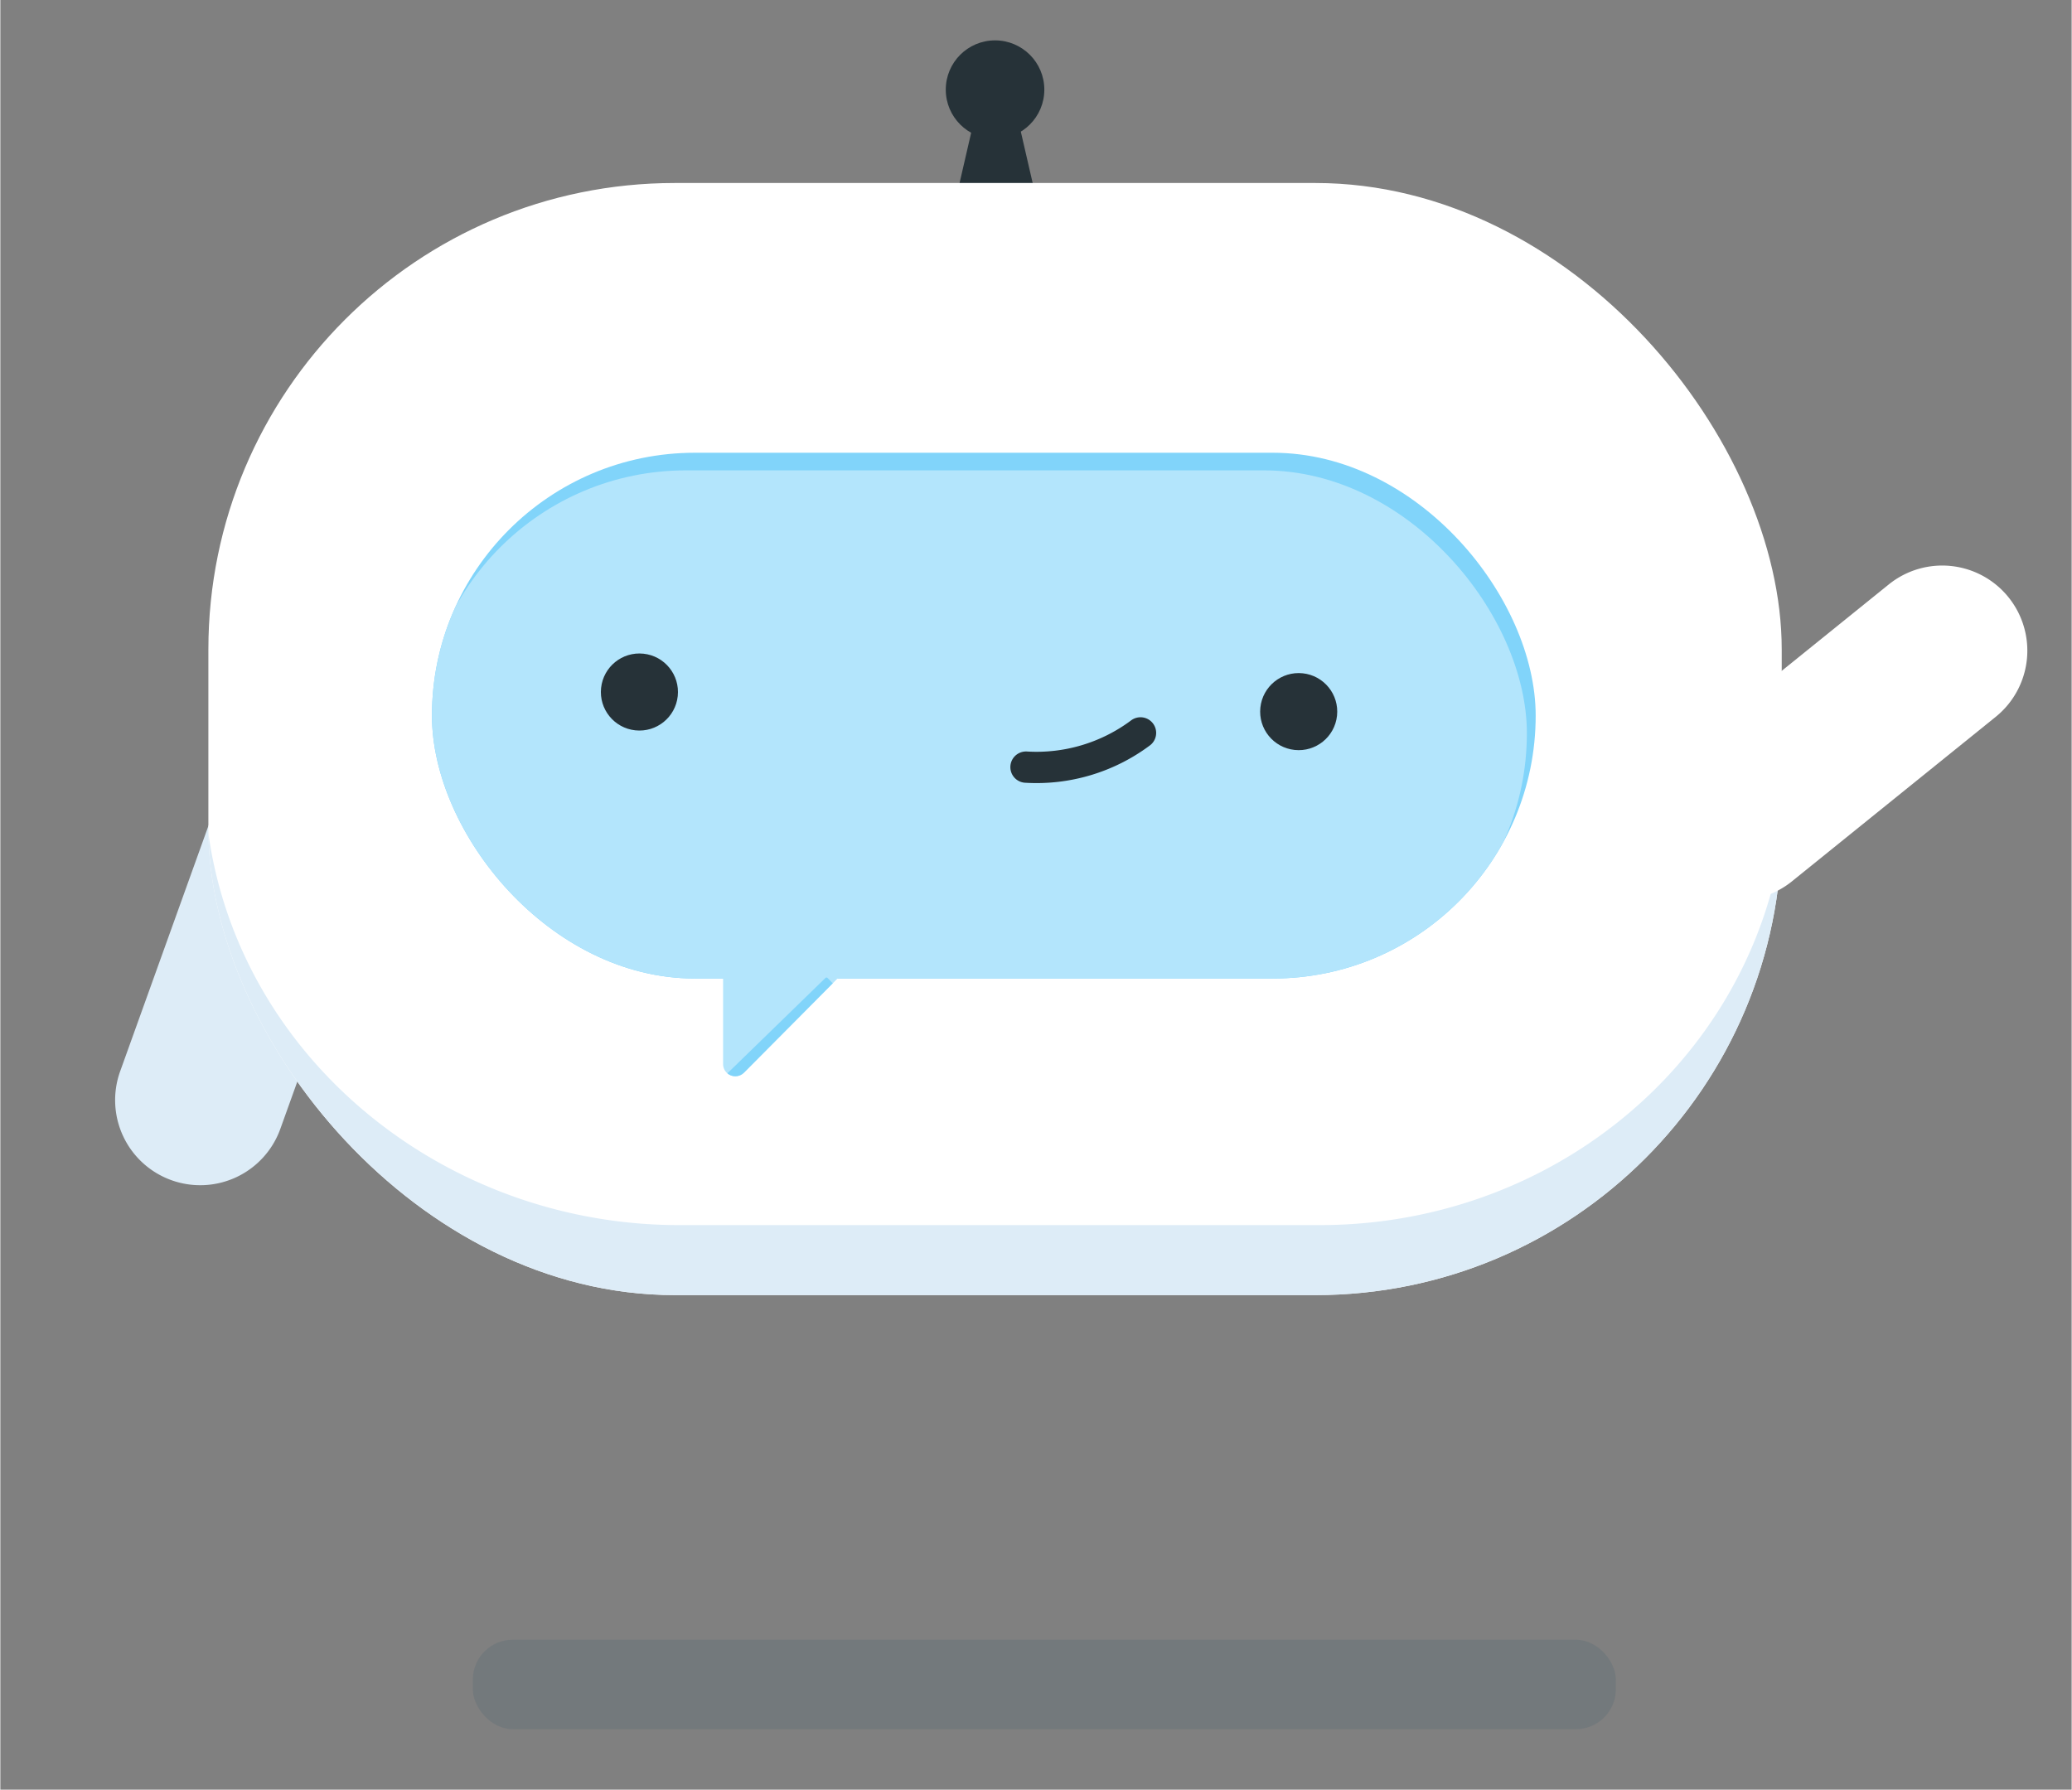 <svg id="Layer_2" data-name="Layer 2" xmlns="http://www.w3.org/2000/svg" xmlns:xlink="http://www.w3.org/1999/xlink" width="235" height="203" viewBox="0 0 235.5 203.5"><rect x="0" y="0" width="235.5" height="203.5" fill="#808080" stroke="none"/><defs><style>.cls-1{fill:#fff;}.cls-2{fill:#81d4fa;}.cls-3{fill:#b3e5fc;}.cls-4{fill:#ddecf7;}.cls-5{fill:#263238;}.cls-6{clip-path:url(#clip-path);}.cls-7{clip-path:url(#clip-path-2);}.cls-8{fill:none;stroke:#263238;stroke-linecap:round;stroke-miterlimit:10;stroke-width:3.558px;}.cls-9{clip-path:url(#clip-path-3);}.cls-10{fill:#00415e;opacity:0.1;}</style><clipPath id="clip-path"><rect id="_Rectangle_" data-name="&lt;Rectangle&gt;" class="cls-1" x="23.653" y="20.809" width="178.883" height="126.456" rx="53.031" ry="53.031"/></clipPath><clipPath id="clip-path-2"><rect id="_Rectangle_2" data-name="&lt;Rectangle&gt;" class="cls-2" x="49.072" y="51.482" width="125.49" height="59.784" rx="29.892" ry="29.892"/></clipPath><clipPath id="clip-path-3"><path id="_Clipping_Path_" data-name="&lt;Clipping Path&gt;" class="cls-3" d="M95.281,111.169l-10.733,10.803a1.389,1.389,0,0,1-2.374-.979v-9.909Z"/></clipPath></defs><title>Artboard 32</title><g id="_Group_" data-name="&lt;Group&gt;"><g id="_Group_2" data-name="&lt;Group&gt;"><path id="_Rectangle_3" data-name="&lt;Rectangle&gt;" class="cls-4" d="M27.763,86.519h0a9.676,9.676,0,0,1,9.676,9.676v29.777a9.676,9.676,0,0,1-9.676,9.676h0a9.676,9.676,0,0,1-9.676-9.676V96.195A9.676,9.676,0,0,1,27.763,86.519Z" transform="translate(39.216 -2.843) rotate(19.773)"/><g id="_Group_3" data-name="&lt;Group&gt;"><path id="_Path_" data-name="&lt;Path&gt;" class="cls-5" d="M117.687,22.18,115.255,11.634a2.16,2.16,0,0,0-4.079,0l-2.432,10.546a1.577,1.577,0,0,0,1.489,2.096h5.964A1.577,1.577,0,0,0,117.687,22.18Z"/><circle id="_Ellipse_" data-name="&lt;Ellipse&gt;" class="cls-5" cx="113.094" cy="10.194" r="5.603"/></g><g id="_Clip_Group_" data-name="&lt;Clip Group&gt;"><rect id="_Rectangle_4" data-name="&lt;Rectangle&gt;" class="cls-1" x="23.653" y="20.809" width="178.883" height="126.456" rx="53.031" ry="53.031"/><g class="cls-6"><path id="_Path_2" data-name="&lt;Path&gt;" class="cls-4" d="M203.174,87.864v20.394a53.316,53.316,0,0,1-53.168,53.048H77.181c-29.17,0-54.006-23.878-54.006-53.048V87.864c0,29.029,24.937,51.442,54.006,51.442h72.825C179.076,139.307,203.174,116.894,203.174,87.864Z"/></g></g><g id="_Group_4" data-name="&lt;Group&gt;"><g id="_Clip_Group_2" data-name="&lt;Clip Group&gt;"><rect id="_Rectangle_5" data-name="&lt;Rectangle&gt;" class="cls-2" x="49.072" y="51.482" width="125.49" height="59.784" rx="29.892" ry="29.892"/><g class="cls-7"><rect id="_Rectangle_6" data-name="&lt;Rectangle&gt;" class="cls-3" x="48.071" y="53.485" width="125.49" height="59.784" rx="29.892" ry="29.892"/></g></g><circle id="_Path_3" data-name="&lt;Path&gt;" class="cls-5" cx="72.66" cy="78.689" r="4.382" transform="translate(-13.251 142.648) rotate(-83.948)"/><circle id="_Path_4" data-name="&lt;Path&gt;" class="cls-5" cx="147.617" cy="80.917" r="4.382" transform="translate(51.588 219.181) rotate(-83.948)"/><path id="_Path_5" data-name="&lt;Path&gt;" class="cls-8" d="M129.632,83.338a19.756,19.756,0,0,1-13.018,3.891"/></g><g id="_Clip_Group_3" data-name="&lt;Clip Group&gt;"><path id="_Clipping_Path_2" data-name="&lt;Clipping Path&gt;" class="cls-3" d="M95.281,111.169l-10.733,10.803a1.389,1.389,0,0,1-2.374-.979v-9.909Z"/><g class="cls-9"><rect id="_Rectangle_7" data-name="&lt;Rectangle&gt;" class="cls-2" x="86.256" y="108.659" width="1.934" height="20.602" transform="translate(62.777 264.43) rotate(-134.211)"/></g></g><rect id="_Rectangle_8" data-name="&lt;Rectangle&gt;" class="cls-10" x="53.721" y="186.456" width="129.953" height="10.165" rx="4.527" ry="4.527" transform="translate(237.395 383.077) rotate(180)"/><path id="_Rectangle_9" data-name="&lt;Rectangle&gt;" class="cls-1" d="M209.201,58.773h0a9.676,9.676,0,0,1,9.676,9.676V98.226a9.676,9.676,0,0,1-9.676,9.676h0a9.676,9.676,0,0,1-9.676-9.676V68.449a9.676,9.676,0,0,1,9.676-9.676Z" transform="translate(275.782 298.459) rotate(-128.918)"/></g></g></svg>